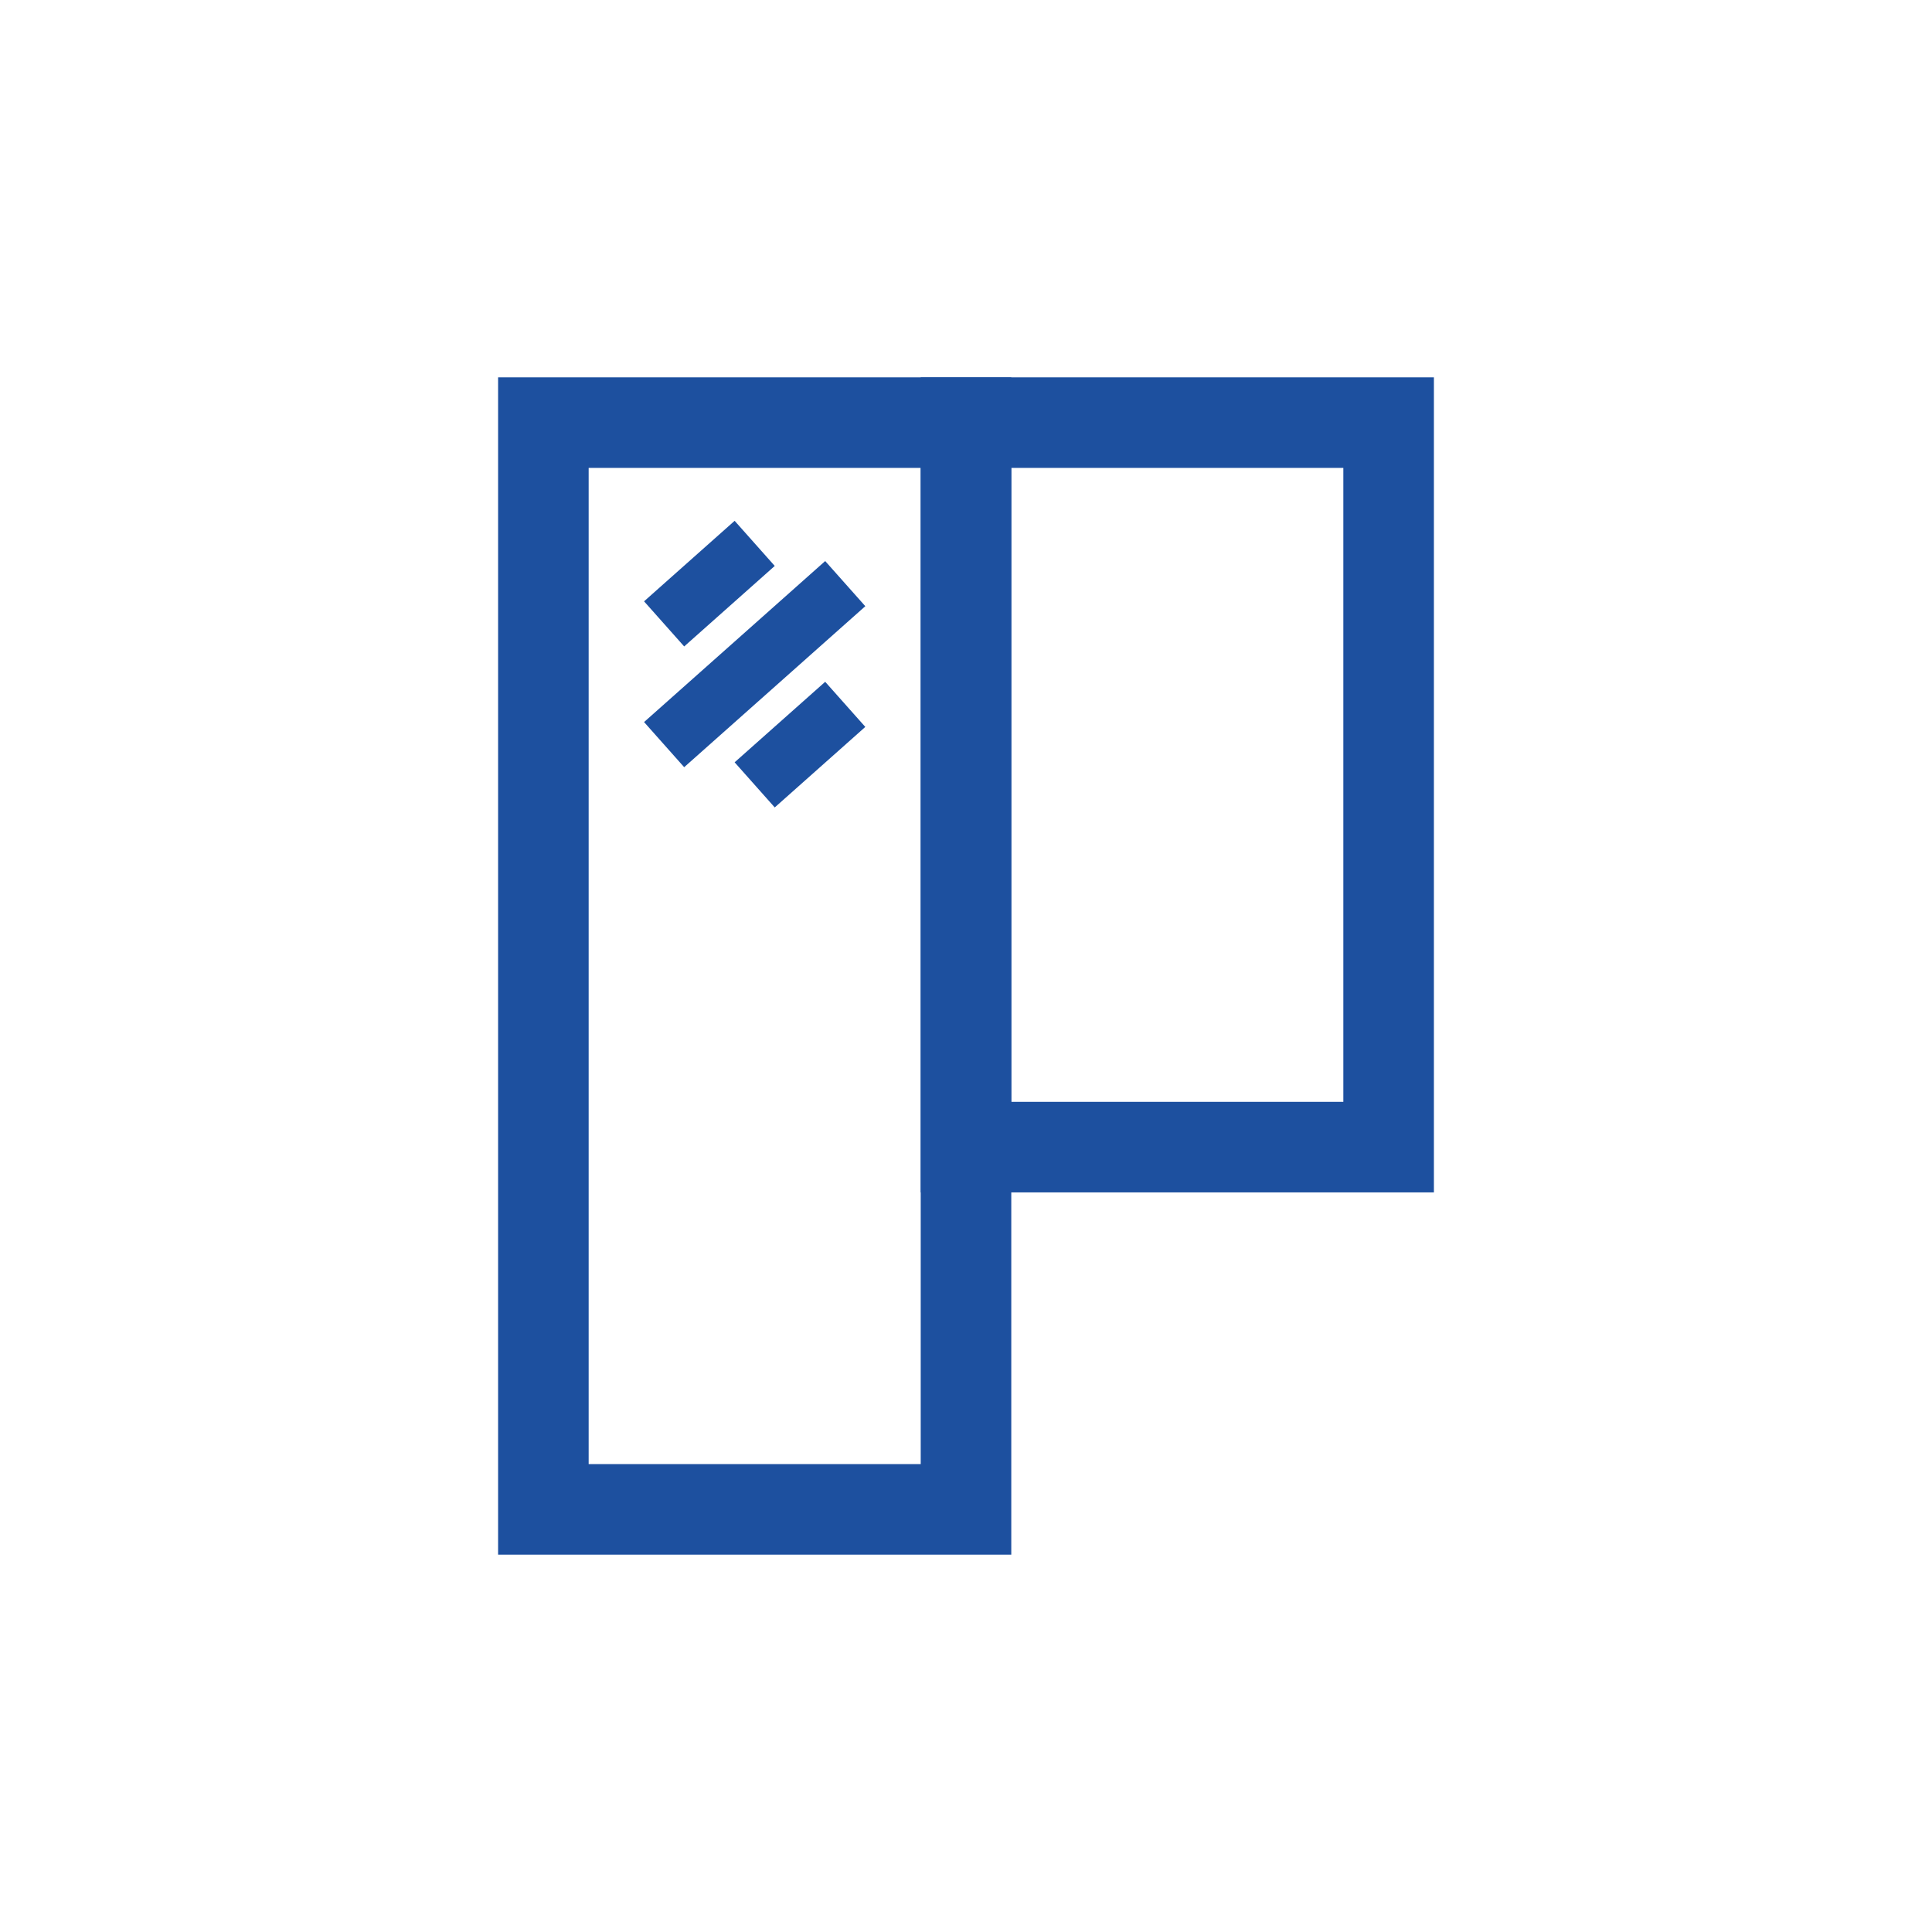 <svg width="64" height="64" viewBox="0 0 64 64" fill="none" xmlns="http://www.w3.org/2000/svg">
<g clip-path="url(#clip0)">
<rect x="18" y="14" width="14" height="36" stroke="#1D509F" stroke-width="3"/>
<rect x="32" y="14" width="14" height="24" stroke="#1D509F" stroke-width="3"/>
<path d="M22 20.667L25 18M25 26L28 23.333M22 24.667L28 19.333" stroke="#1D509F" stroke-width="2"/>
</g>
<defs>
<clipPath id="clip0">
<rect width="64" height="64" fill="white"/>
</clipPath>
</defs>
</svg>
